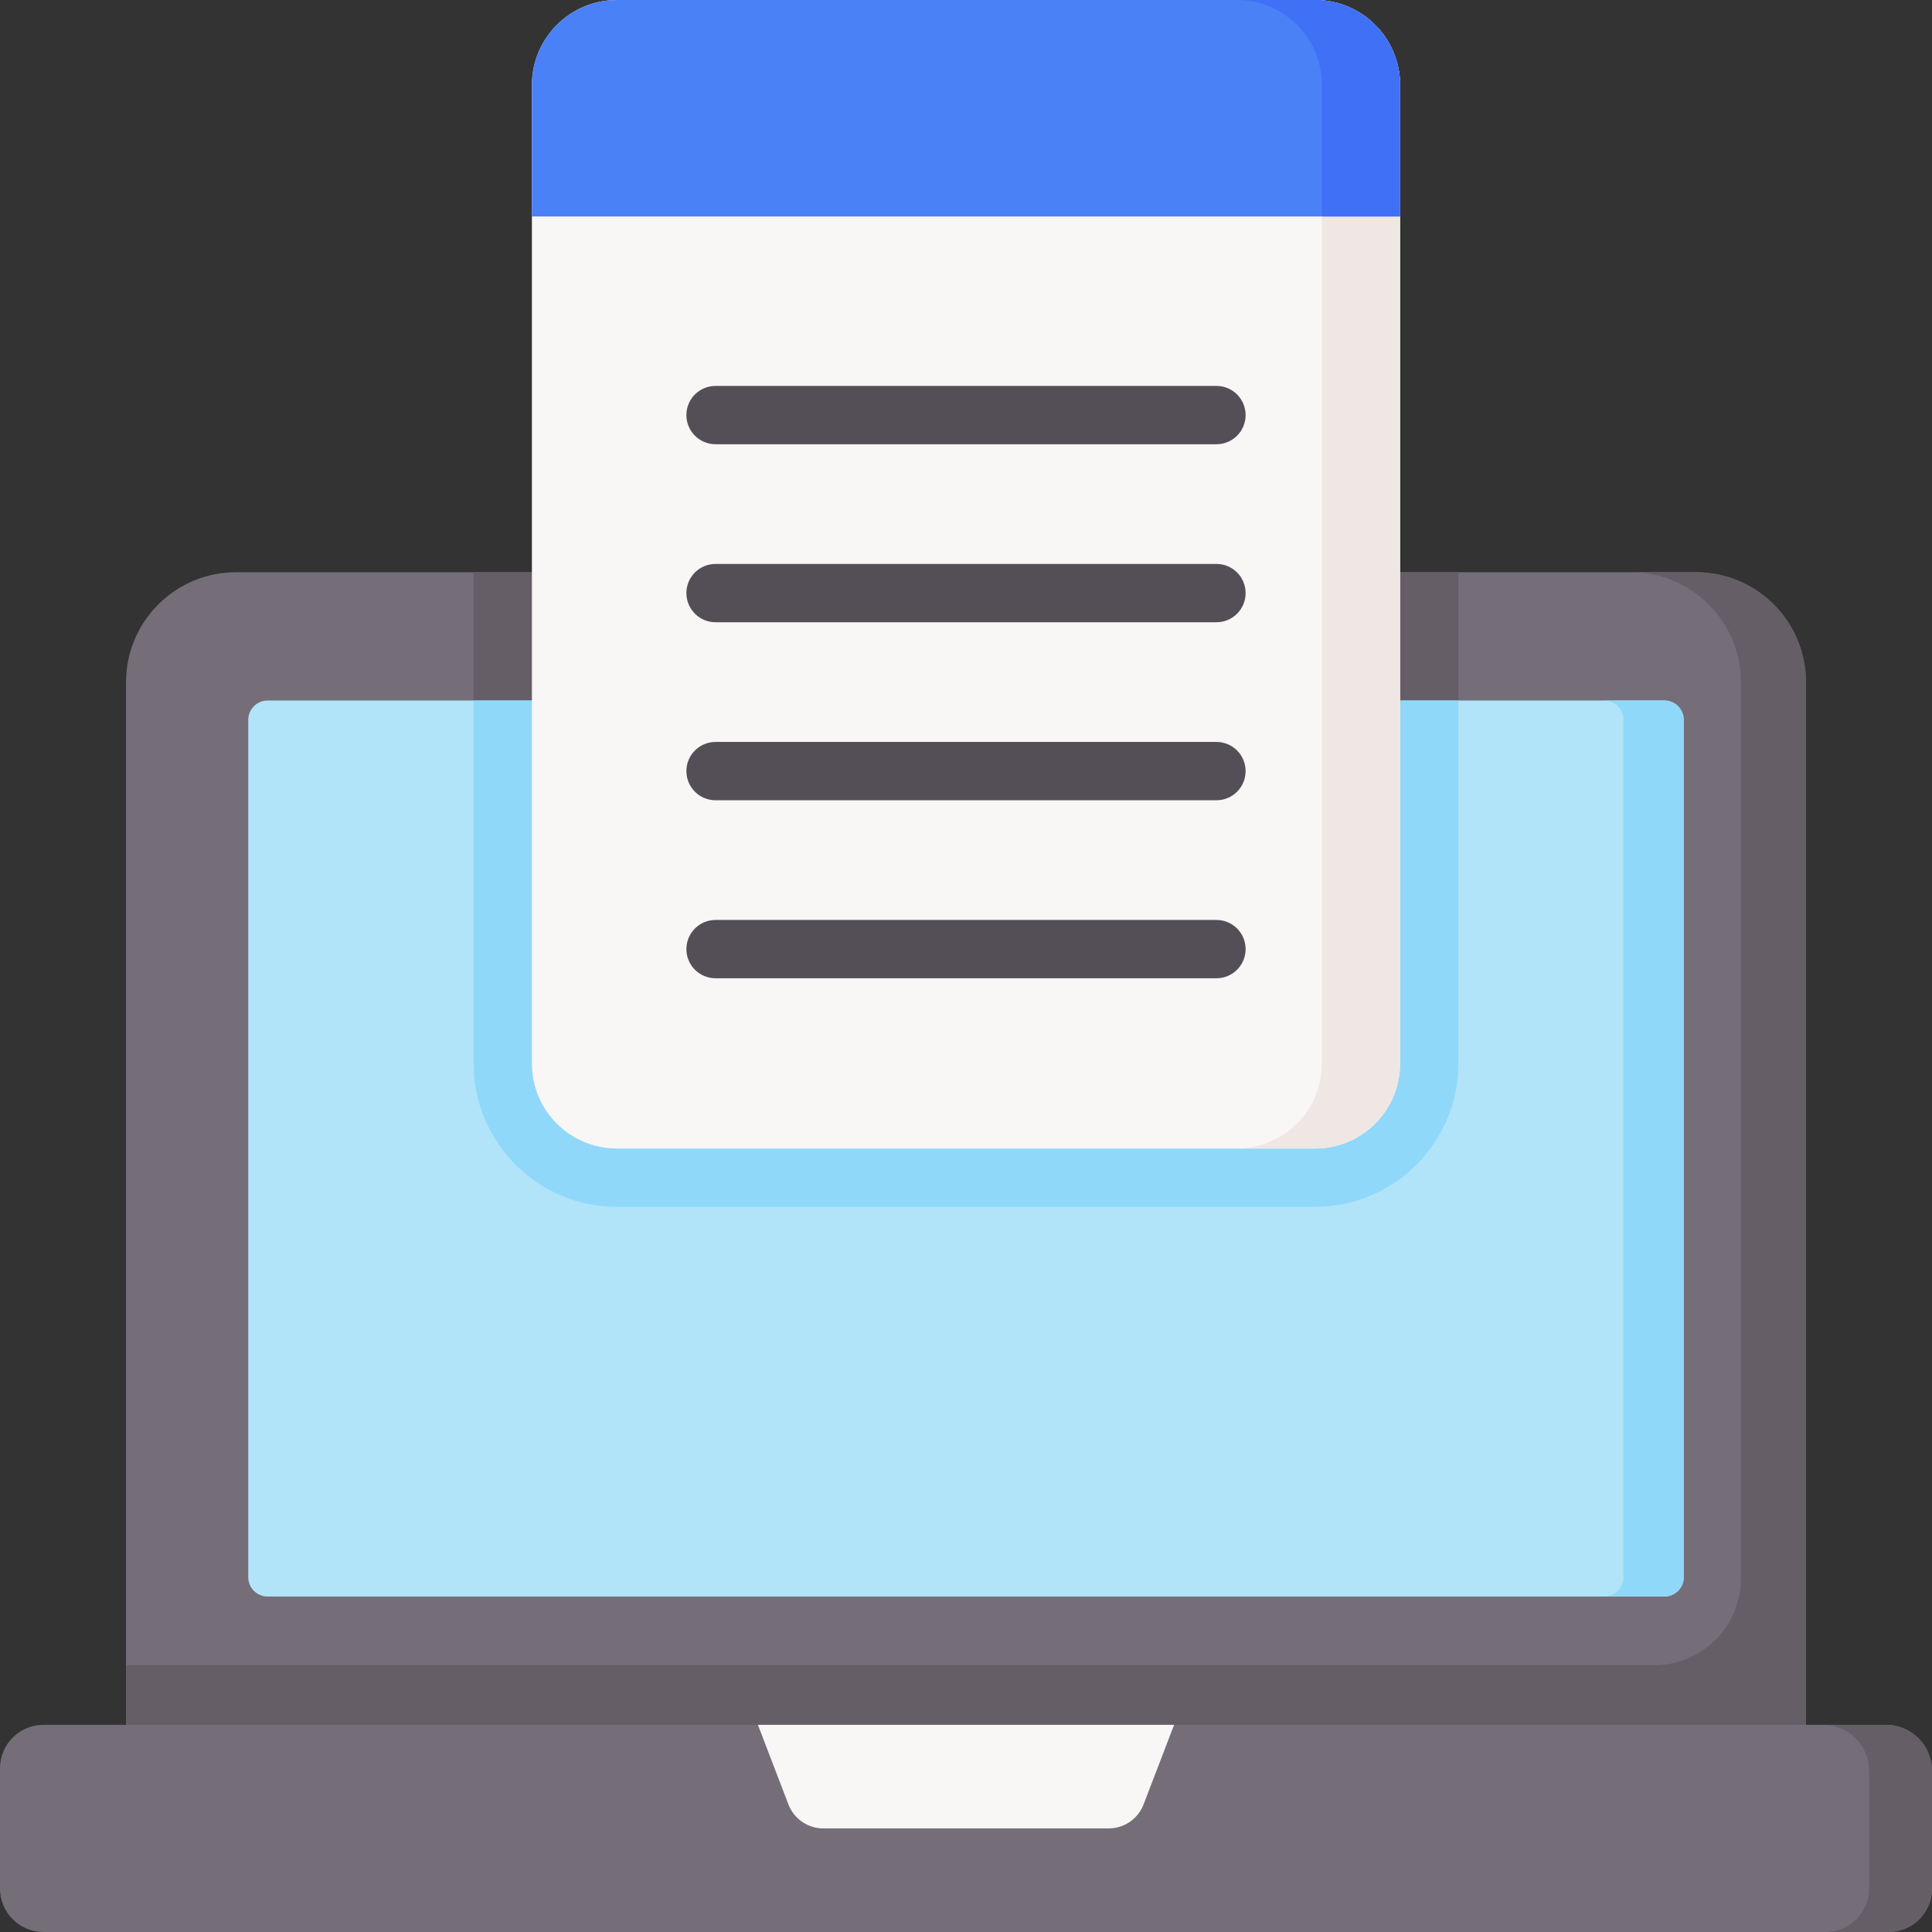 <svg id="Capa_1" enable-background="new 0 0 512 512" height="512" viewBox="0 0 512 512" width="512" xmlns="http://www.w3.org/2000/svg"><rect x="0" y="0" width="512" height="512" fill="#333333" stroke="none"/><g><path d="m478.599 457.098h-445.198v-276.289c0-16.105 13.055-29.16 29.16-29.16h386.877c16.105 0 29.16 13.055 29.16 29.16v276.289z" fill="#756e78"/><path d="m163.491 319.826h185.019c20.943 0 37.981-17.038 37.981-37.982v-130.195h-260.982v130.195c0 20.944 17.038 37.982 37.982 37.982z" fill="#665e66"/><path d="m449.439 151.649h-17.239c16.105 0 29.16 13.055 29.16 29.16v237.467c0 12.722-10.313 23.035-23.035 23.035h-404.924v15.786h427.959 17.239v-15.786-260.502c0-16.104-13.056-29.16-29.16-29.16z" fill="#665e66"/><path d="m65.794 417.973v-227.199c0-2.833 2.296-5.129 5.129-5.129h370.155c2.833 0 5.129 2.296 5.129 5.129v227.199c0 2.833-2.296 5.129-5.129 5.129h-370.155c-2.833-.001-5.129-2.297-5.129-5.129z" fill="#b1e4f9"/><path d="m441.077 185.645h-15.979c2.833 0 5.129 2.296 5.129 5.129v227.199c0 2.832-2.296 5.129-5.129 5.129h15.979c2.833 0 5.129-2.296 5.129-5.129v-227.199c0-2.833-2.296-5.129-5.129-5.129z" fill="#90d8f9"/><path d="m125.509 185.645v96.199c0 20.944 17.038 37.982 37.981 37.982h185.02c20.943 0 37.981-17.038 37.981-37.982v-96.199z" fill="#90d8f9"/><path d="m500.479 512h-488.958c-6.363 0-11.521-5.158-11.521-11.521v-31.859c0-6.363 5.158-11.521 11.521-11.521h488.295c6.729 0 12.184 5.455 12.184 12.184v31.197c0 6.362-5.158 11.52-11.521 11.52z" fill="#756e78"/><path d="m499.816 457.098h-16.664c6.729 0 12.184 5.455 12.184 12.184v31.197c0 6.363-5.158 11.521-11.521 11.521h16.664c6.363 0 11.521-5.158 11.521-11.521v-31.197c0-6.73-5.455-12.184-12.184-12.184z" fill="#665e66"/><path d="m293.813 484.549h-75.626c-4.1 0-7.776-2.527-9.244-6.356l-8.09-21.095h110.295l-8.09 21.095c-1.469 3.828-5.145 6.356-9.245 6.356z" fill="#f9f6f6"/><path d="m348.509 304.373h-185.018c-12.442 0-22.529-10.087-22.529-22.529v-259.315c0-12.442 10.086-22.529 22.529-22.529h185.019c12.442 0 22.529 10.087 22.529 22.529v259.315c-.001 12.443-10.087 22.529-22.53 22.529z" fill="#f9f6f6"/><path d="m348.509 0h-20.717c12.442 0 22.529 10.087 22.529 22.529v259.315c0 12.442-10.087 22.529-22.529 22.529h20.717c12.442 0 22.529-10.087 22.529-22.529v-259.315c0-12.442-10.086-22.529-22.529-22.529z" fill="#efe7e4"/><path d="m371.038 57.367h-230.076v-34.838c0-12.442 10.086-22.529 22.529-22.529h185.019c12.442 0 22.529 10.087 22.529 22.529v34.838z" fill="#4a81f6"/><path d="m348.509 0h-20.717c12.442 0 22.529 10.087 22.529 22.529v34.839h20.717v-34.839c0-12.442-10.086-22.529-22.529-22.529z" fill="#4070f6"/><g><g><path d="m322.374 117.727h-132.748c-4.267 0-7.726-3.459-7.726-7.726s3.459-7.726 7.726-7.726h132.747c4.268 0 7.726 3.459 7.726 7.726s-3.458 7.726-7.725 7.726z" fill="#544f57"/></g><g><path d="m322.374 164.902h-132.748c-4.267 0-7.726-3.459-7.726-7.726s3.459-7.726 7.726-7.726h132.747c4.268 0 7.726 3.459 7.726 7.726s-3.458 7.726-7.725 7.726z" fill="#544f57"/></g><g><path d="m322.374 212.077h-132.748c-4.267 0-7.726-3.459-7.726-7.726s3.459-7.726 7.726-7.726h132.747c4.268 0 7.726 3.459 7.726 7.726s-3.458 7.726-7.725 7.726z" fill="#544f57"/></g><g><path d="m322.374 259.251h-132.748c-4.267 0-7.726-3.459-7.726-7.726s3.459-7.726 7.726-7.726h132.747c4.268 0 7.726 3.459 7.726 7.726s-3.458 7.726-7.725 7.726z" fill="#544f57"/></g></g></g></svg>